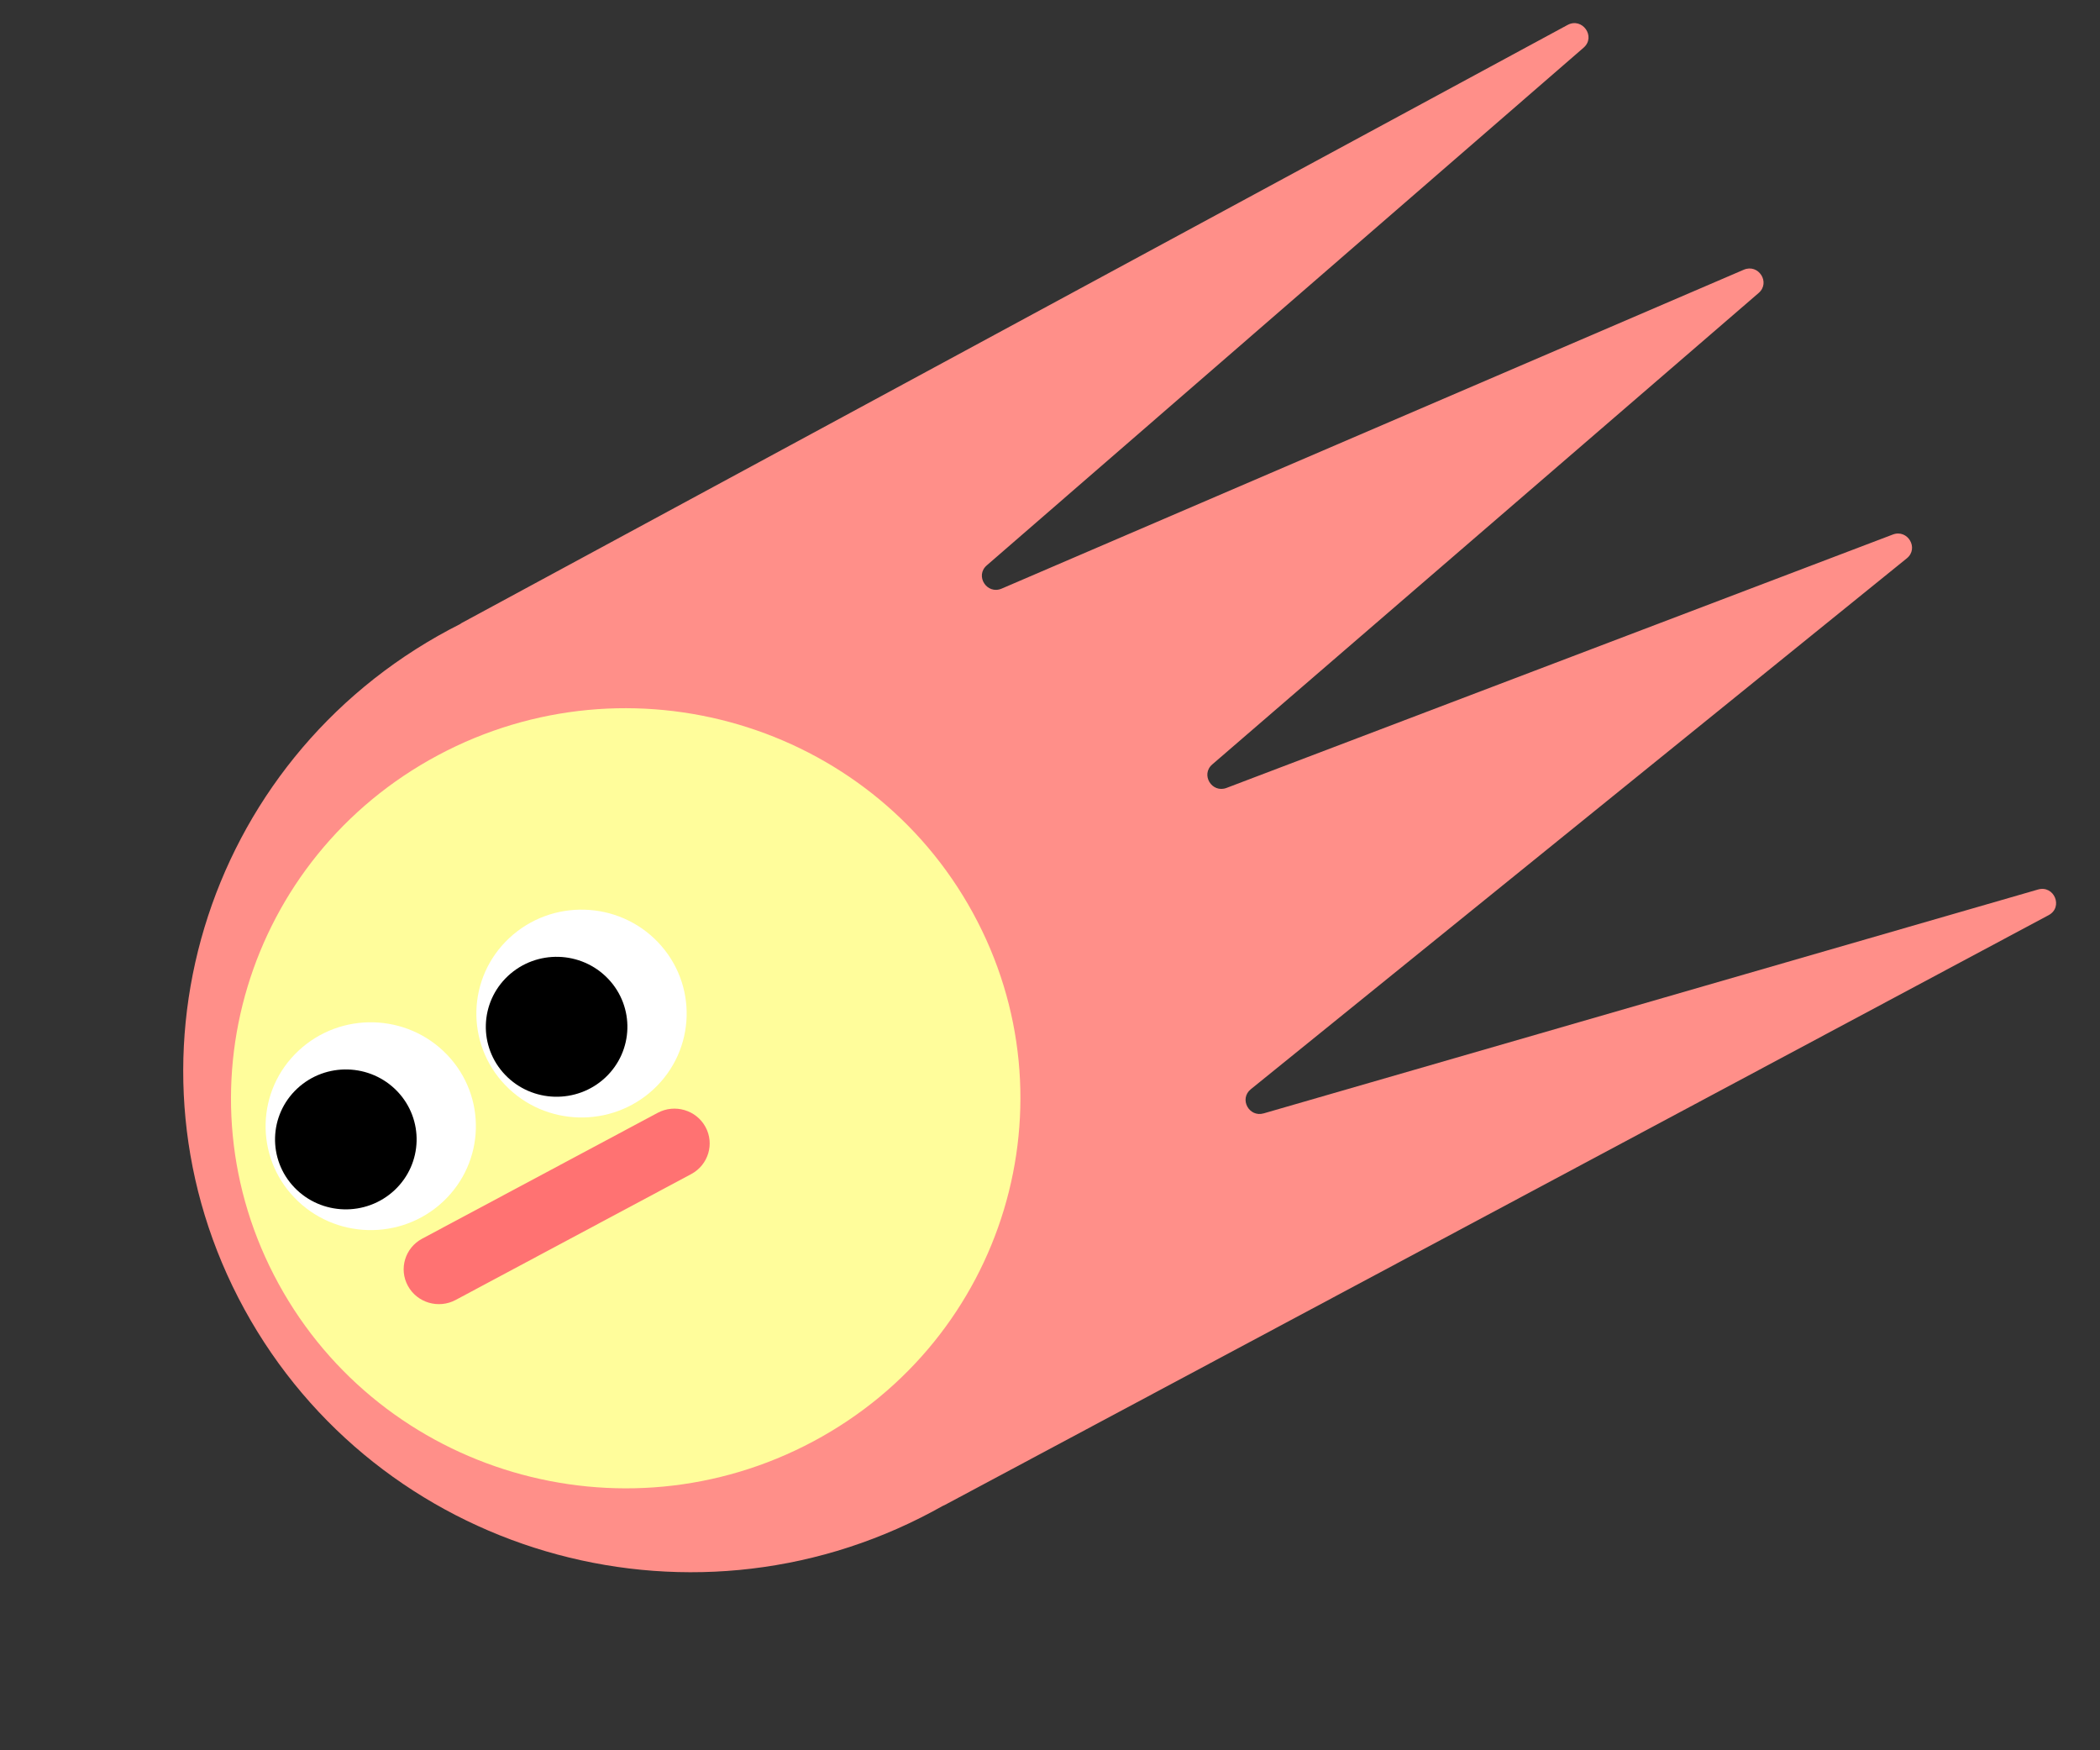 <svg width="54" height="45" viewBox="0 0 54 45" fill="none" xmlns="http://www.w3.org/2000/svg">
<rect x="0" y="0" width="54" height="45" fill="#333333" stroke="none"/>
<path fill-rule="evenodd" clip-rule="evenodd" d="M11.872 16.017L40.308 0.642C40.688 0.437 41.046 0.943 40.721 1.226L25.374 14.536C25.063 14.805 25.379 15.296 25.758 15.133L44.839 6.935C45.219 6.772 45.534 7.264 45.222 7.533L31.173 19.653C30.867 19.916 31.163 20.401 31.541 20.257L48.672 13.743C49.056 13.597 49.35 14.097 49.032 14.355L32.164 28.004C31.858 28.251 32.116 28.734 32.495 28.625L52.405 22.87C52.822 22.749 53.062 23.324 52.679 23.529L24.286 38.698C24.27 38.706 24.255 38.713 24.239 38.719C24.149 38.77 24.058 38.819 23.967 38.868C17.628 42.255 9.712 39.923 6.284 33.66C2.857 27.397 5.217 19.575 11.555 16.188C11.644 16.141 11.733 16.095 11.822 16.05C11.837 16.038 11.854 16.027 11.872 16.017Z" fill="#FF8F89"/>
<path d="M25.016 23.468C27.682 28.339 25.846 34.423 20.916 37.057C15.986 39.691 9.828 37.877 7.163 33.006C4.497 28.135 6.333 22.051 11.263 19.417C16.193 16.783 22.35 18.596 25.016 23.468Z" fill="#FFFD9B"/>
<path d="M11.498 27.119C12.524 28.191 12.476 29.882 11.391 30.896C10.306 31.91 8.595 31.862 7.569 30.79C6.543 29.718 6.591 28.027 7.676 27.014C8.761 26 10.472 26.047 11.498 27.119Z" fill="white"/>
<path d="M10.216 28.058C10.906 28.78 10.874 29.919 10.144 30.601C9.413 31.284 8.261 31.252 7.57 30.53C6.879 29.809 6.912 28.67 7.642 27.988C8.373 27.305 9.525 27.337 10.216 28.058Z" fill="black"/>
<path d="M16.918 24.223C17.944 25.296 17.896 26.986 16.811 28C15.726 29.014 14.015 28.967 12.989 27.895C11.963 26.823 12.01 25.132 13.095 24.118C14.181 23.104 15.892 23.151 16.918 24.223Z" fill="white"/>
<path d="M15.636 25.163C16.326 25.885 16.294 27.023 15.564 27.706C14.833 28.388 13.681 28.357 12.99 27.635C12.299 26.913 12.332 25.775 13.062 25.092C13.793 24.409 14.945 24.441 15.636 25.163Z" fill="black"/>
<path d="M10.489 33.06C10.251 32.625 10.415 32.082 10.855 31.847L16.912 28.611C17.352 28.376 17.902 28.538 18.14 28.972C18.378 29.407 18.214 29.951 17.774 30.186L11.717 33.422C11.276 33.657 10.727 33.495 10.489 33.06Z" fill="#FF7272"/>
</svg>
